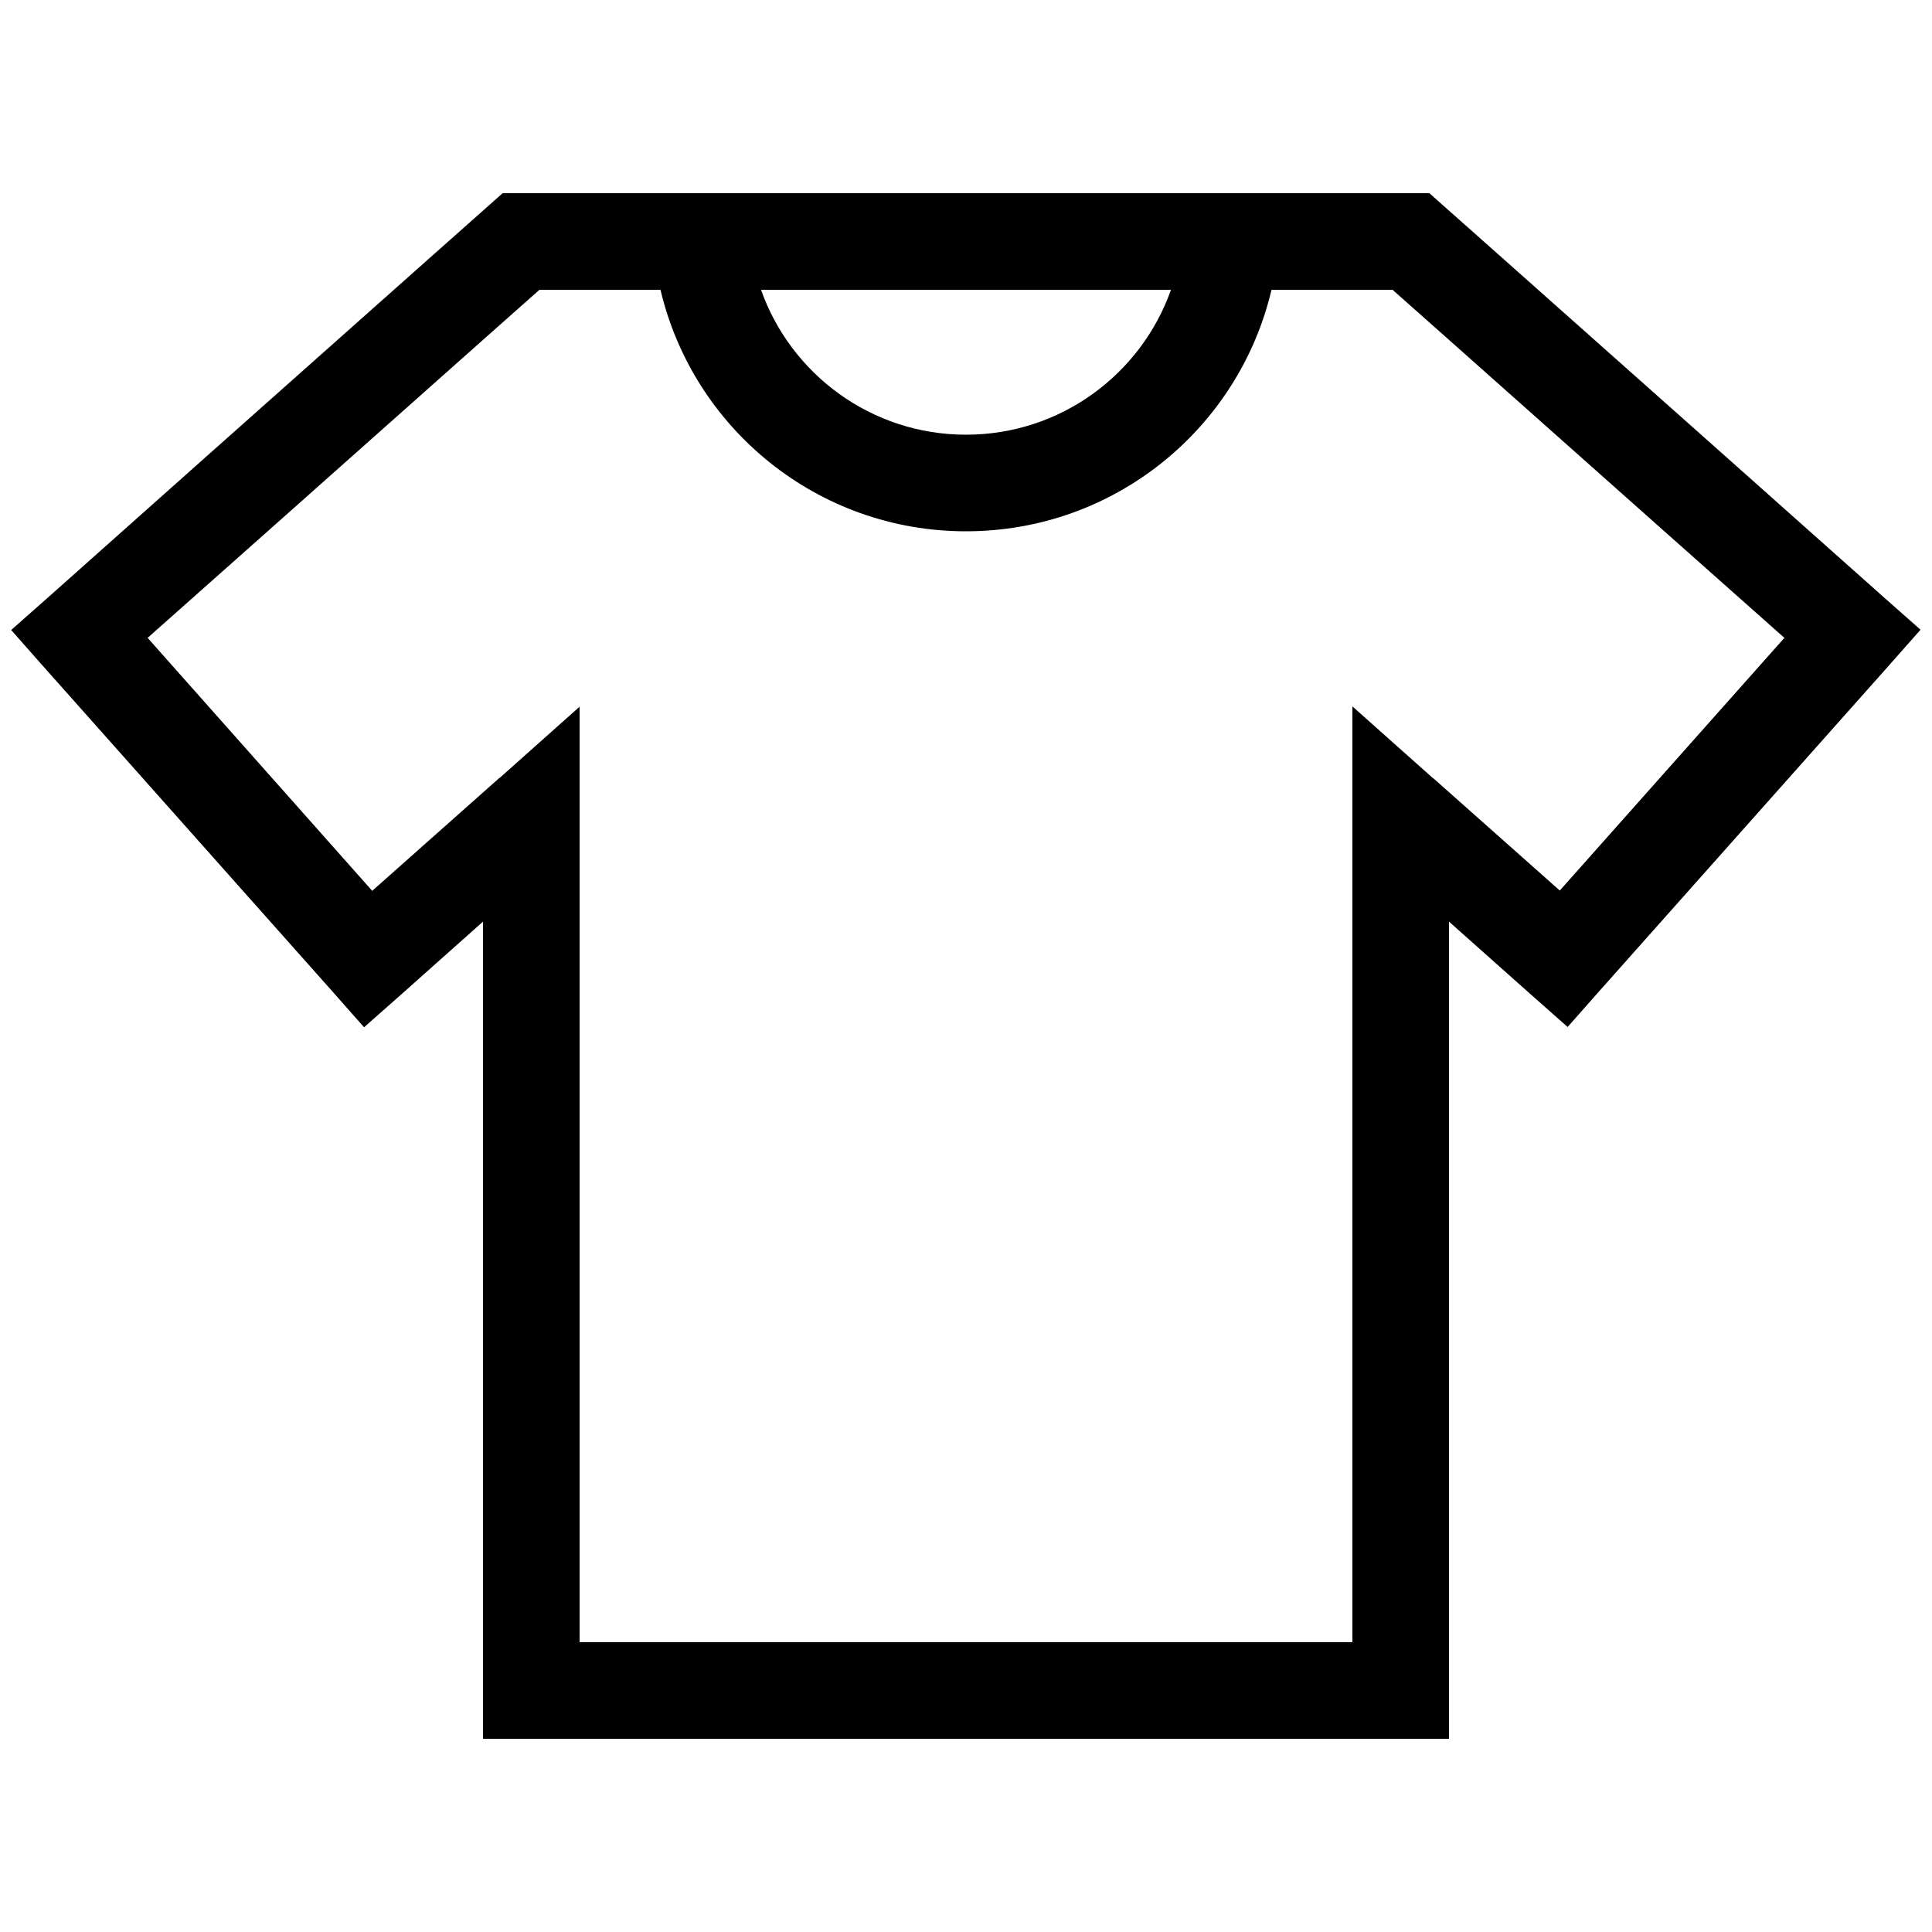 <svg xmlns="http://www.w3.org/2000/svg" width="24" height="24" viewBox="0 0 640 512"><path d="M172.6 0l-6.1 0L162 4 141.5 22.2l-72 64L15.7 134.1l-12 10.6 10.6 12 95.7 107.6 10.6 12 12-10.6L160 241.3 160 496l0 16 16 0 288 0 16 0 0-16 0-254.7 27.3 24.3 12 10.6 10.6-12 95.7-107.6 10.6-12-12-10.6L570.5 86.2l-72-64L478 4l-4.5-4-6.1 0L440 0 416 0l-8.4 0L393 0 247 0 232.4 0 224 0 200 0 172.6 0zm79.5 32l135.8 0C378 60 351.3 80 320 80s-58-20-67.9-48zM165.4 193.7l-.2 .2s0 0 0 0l-41.9 37.2L48.9 147.3l41.9-37.2 72-64L178.7 32 200 32l18.8 0c10.8 45.9 52 80 101.2 80s90.4-34.1 101.2-80L440 32l21.3 0 15.9 14.1 72 64 41.9 37.2-74.4 83.7-41.9-37.2s0 0 0 0l-.2-.1L448 170l0 35.6L448 480l-256 0 0-274.3 0-35.6-26.6 23.7z"/></svg>